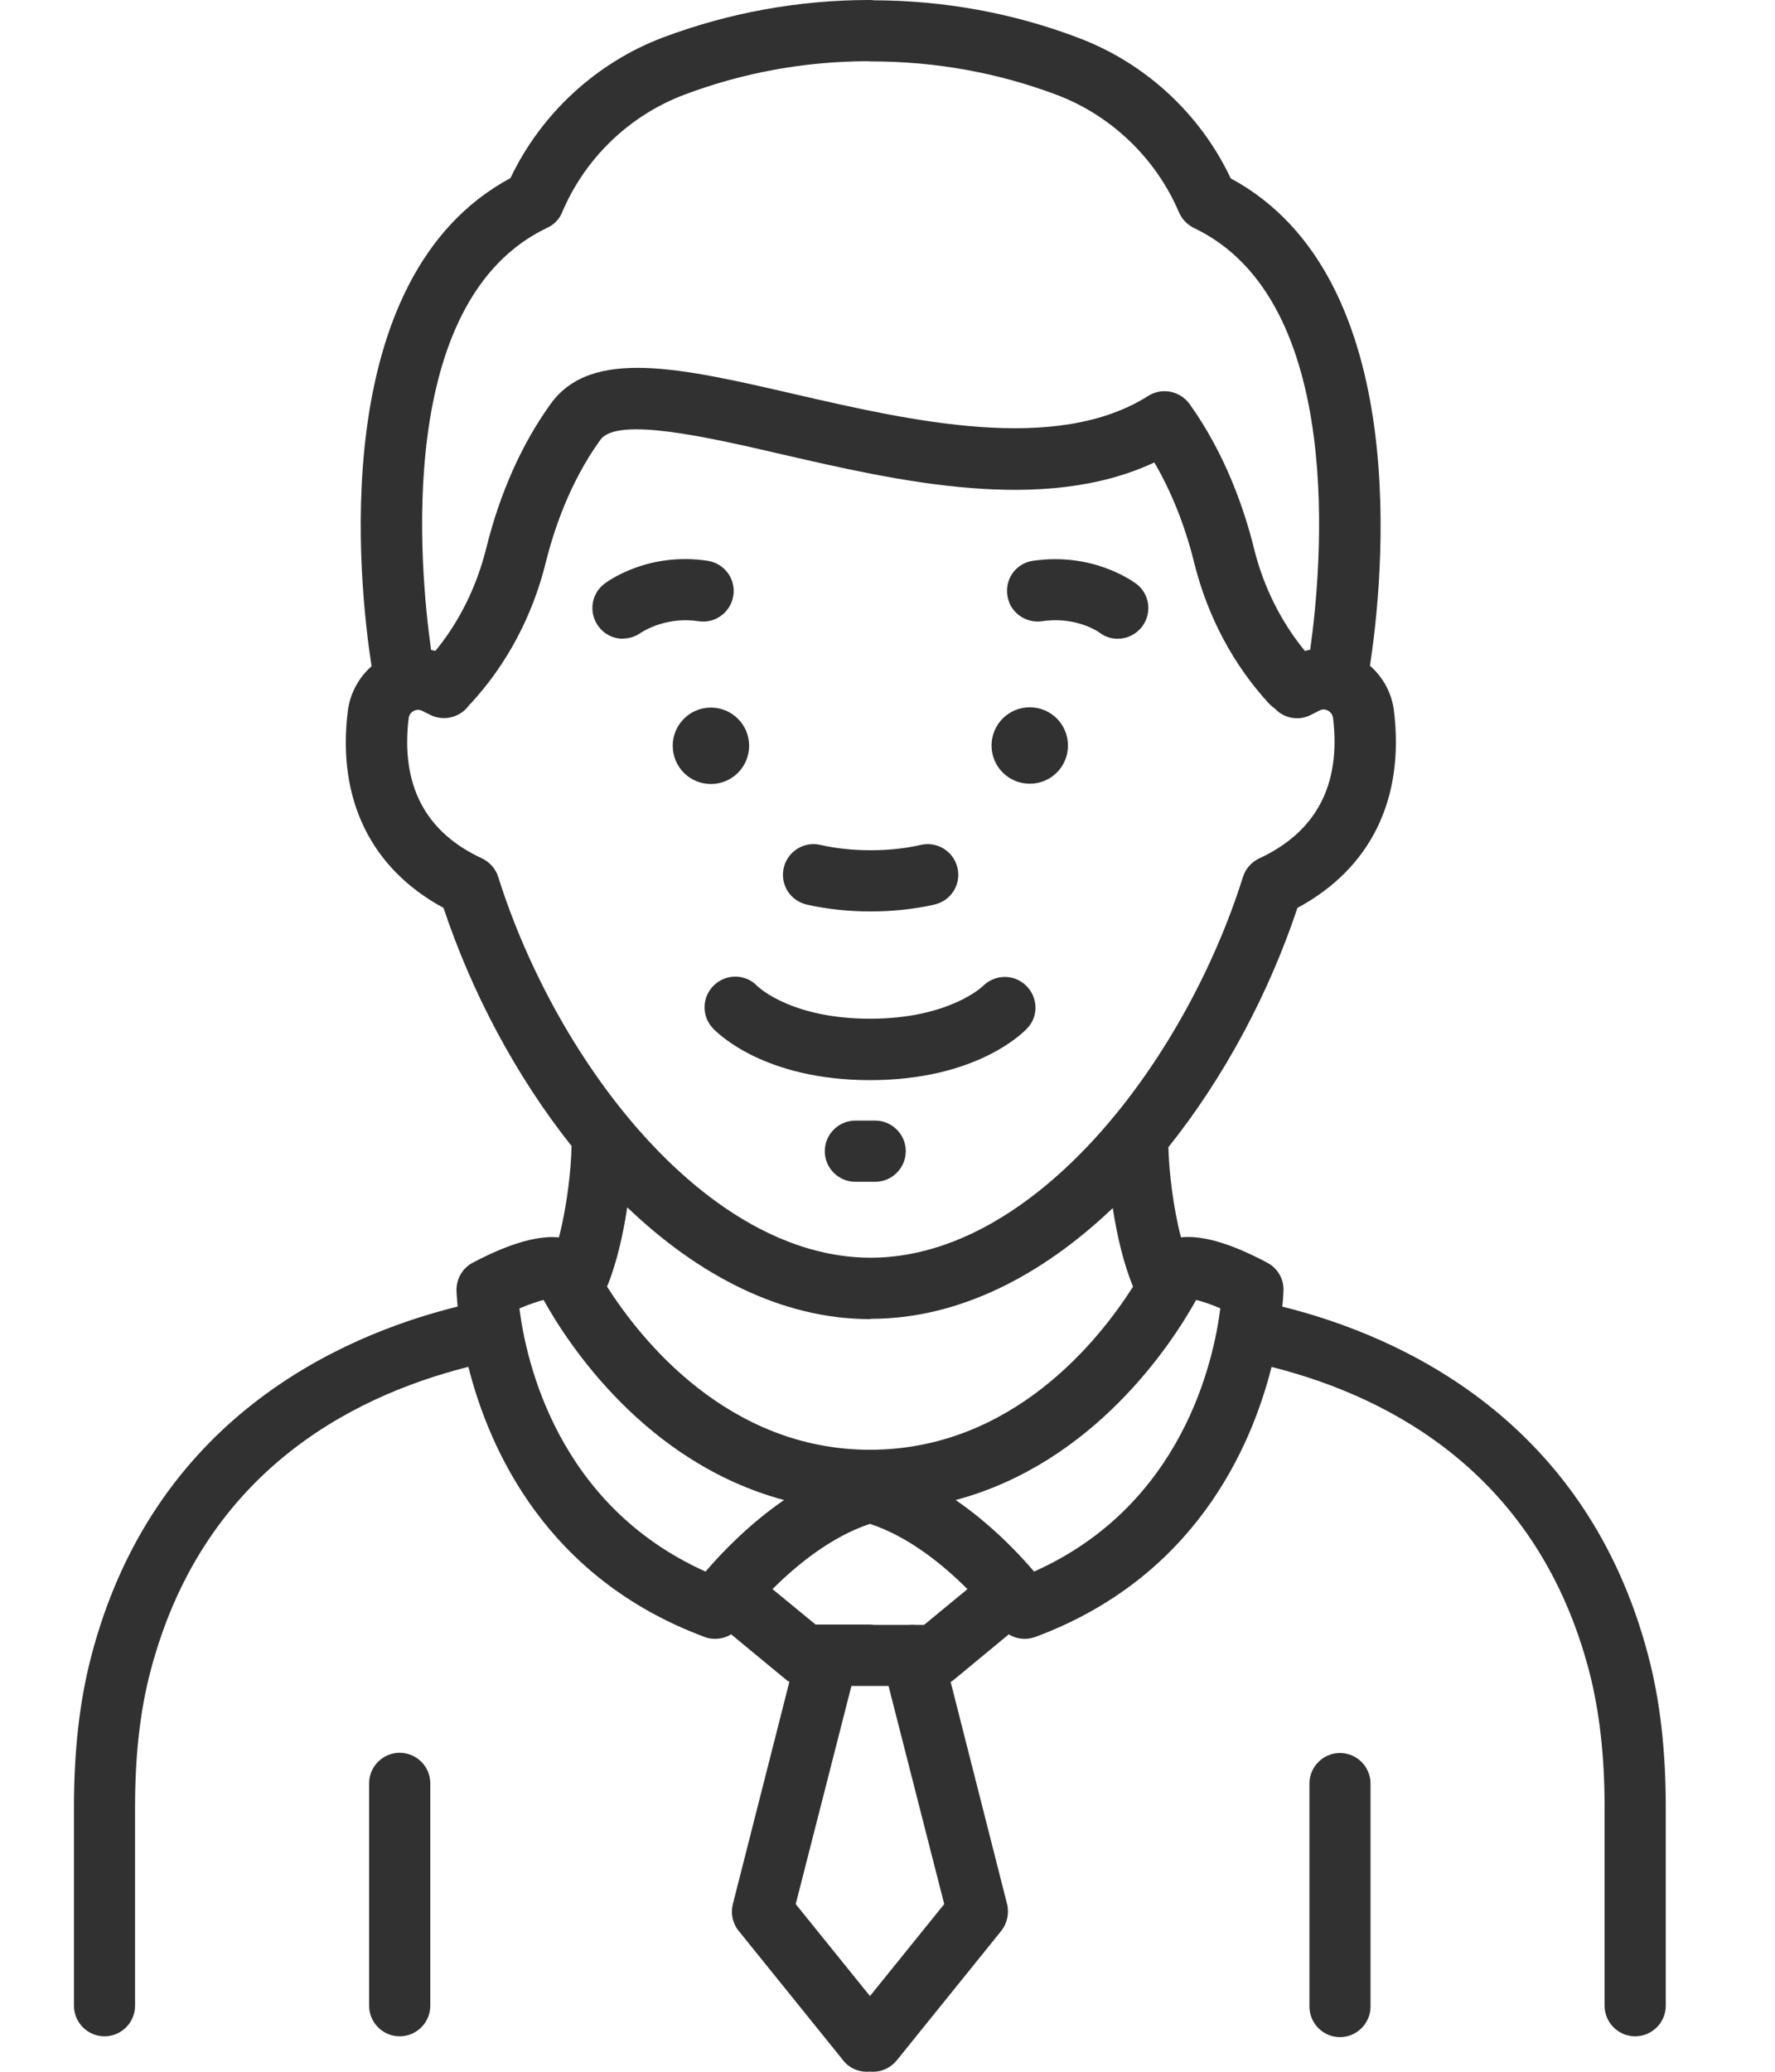 <svg width="24" height="28" viewBox="0 0 24 28" fill="none" xmlns="http://www.w3.org/2000/svg">
<path fill-rule="evenodd" clip-rule="evenodd" d="M6.902 2.407C4.39 3.758 4.855 7.916 5.024 9.004C4.847 9.16 4.731 9.377 4.702 9.615C4.557 10.803 5.015 11.739 5.997 12.27C6.376 13.408 6.976 14.544 7.728 15.488C7.722 15.825 7.663 16.319 7.557 16.724C7.144 16.68 6.608 16.953 6.396 17.063C6.255 17.135 6.169 17.284 6.172 17.442C6.173 17.461 6.176 17.537 6.188 17.658C4.572 18.059 2.067 19.192 1.234 22.384C1.076 22.989 1 23.661 1 24.429V27.108C1 27.335 1.186 27.521 1.413 27.521C1.641 27.521 1.826 27.335 1.826 27.108V24.429C1.826 23.733 1.892 23.131 2.033 22.593C2.723 19.951 4.684 18.889 6.333 18.473C6.616 19.594 7.392 21.328 9.523 22.122C9.571 22.142 9.619 22.149 9.668 22.149H9.671C9.746 22.149 9.821 22.128 9.886 22.088L10.615 22.69C10.633 22.706 10.652 22.719 10.673 22.731L9.909 25.734C9.878 25.861 9.905 25.996 9.988 26.096L11.4 27.845C11.479 27.948 11.599 28 11.72 28H11.723C11.737 28 11.75 27.999 11.763 27.998C11.776 27.999 11.79 28 11.803 28H11.806C11.927 28 12.044 27.945 12.126 27.845L13.538 26.096C13.617 25.996 13.648 25.861 13.617 25.734L12.854 22.732C12.873 22.721 12.891 22.708 12.908 22.693L13.64 22.088C13.704 22.128 13.778 22.149 13.855 22.149H13.858C13.907 22.149 13.955 22.139 14.003 22.122C16.133 21.328 16.91 19.595 17.193 18.474C18.841 18.89 20.8 19.953 21.489 22.593C21.627 23.131 21.696 23.73 21.696 24.429V27.108C21.696 27.335 21.882 27.521 22.109 27.521C22.337 27.521 22.523 27.335 22.523 27.108V24.429C22.523 23.658 22.447 22.989 22.288 22.384C21.456 19.197 18.954 18.061 17.338 17.659C17.351 17.537 17.353 17.461 17.354 17.442C17.361 17.284 17.271 17.135 17.13 17.063C16.921 16.953 16.383 16.676 15.968 16.723C15.864 16.325 15.806 15.839 15.798 15.504C16.557 14.556 17.161 13.415 17.543 12.27C18.531 11.739 18.993 10.803 18.848 9.608C18.819 9.368 18.701 9.152 18.523 8.997C18.695 7.887 19.143 3.756 16.641 2.411C16.228 1.536 15.484 0.851 14.578 0.51C13.697 0.176 12.768 0.007 11.815 0.004C11.797 0.001 11.78 0 11.761 0C10.797 0 9.857 0.172 8.965 0.506C8.063 0.847 7.316 1.536 6.902 2.407ZM12.378 21.96C12.35 21.957 12.321 21.957 12.292 21.96H11.815C11.797 21.958 11.779 21.956 11.761 21.956H11.028L10.445 21.477C10.766 21.156 11.235 20.77 11.763 20.595C12.291 20.769 12.76 21.156 13.081 21.477L12.495 21.96H12.378ZM12.014 22.786L12.767 25.734L11.763 26.977L10.759 25.734L11.512 22.786H11.758L11.758 22.786L11.761 22.786H12.014ZM15.32 17.389C15.19 17.076 15.102 16.691 15.046 16.327C14.093 17.235 12.97 17.824 11.775 17.824L11.765 17.828C10.565 17.828 9.438 17.233 8.481 16.317C8.426 16.684 8.338 17.073 8.208 17.389C8.672 18.116 9.849 19.592 11.764 19.594C13.688 19.591 14.858 18.116 15.32 17.389ZM11.729 0.827C10.876 0.83 10.047 0.982 9.258 1.278C8.514 1.557 7.911 2.135 7.601 2.869C7.564 2.962 7.491 3.037 7.398 3.079C5.331 4.062 5.674 7.69 5.829 8.784C5.849 8.788 5.868 8.792 5.887 8.797C6.211 8.403 6.447 7.925 6.575 7.407C6.761 6.66 7.054 6.002 7.446 5.458C7.997 4.694 9.21 4.973 10.745 5.327L10.749 5.328C12.322 5.69 14.28 6.139 15.525 5.351C15.711 5.234 15.952 5.282 16.083 5.458C16.572 6.14 16.827 6.894 16.954 7.407C17.082 7.929 17.321 8.404 17.644 8.798C17.668 8.791 17.691 8.786 17.715 8.781C17.871 7.68 18.208 4.064 16.145 3.082C16.055 3.037 15.983 2.965 15.942 2.872C15.632 2.142 15.026 1.56 14.286 1.281C13.486 0.981 12.646 0.83 11.782 0.83C11.764 0.83 11.746 0.829 11.729 0.827ZM17.235 9.574C17.209 9.557 17.186 9.537 17.164 9.515C16.679 8.991 16.328 8.334 16.148 7.61C16.059 7.245 15.894 6.739 15.608 6.25C14.106 6.953 12.154 6.505 10.559 6.137C9.575 5.909 8.345 5.627 8.118 5.944C7.705 6.515 7.488 7.163 7.378 7.607C7.199 8.33 6.847 8.988 6.362 9.511C6.356 9.517 6.35 9.523 6.344 9.529C6.228 9.693 6.006 9.754 5.821 9.663L5.711 9.608C5.663 9.584 5.621 9.594 5.594 9.608C5.57 9.621 5.532 9.649 5.525 9.711C5.418 10.61 5.749 11.247 6.517 11.601C6.62 11.65 6.703 11.743 6.737 11.853C7.522 14.346 9.55 16.998 11.772 16.998C13.993 16.998 16.021 14.346 16.806 11.853C16.841 11.743 16.92 11.65 17.027 11.601C17.798 11.243 18.132 10.606 18.025 9.708C18.018 9.646 17.98 9.618 17.956 9.604C17.929 9.59 17.887 9.577 17.839 9.604L17.722 9.663C17.555 9.748 17.357 9.707 17.235 9.574ZM8.094 8.468C8.176 8.578 8.3 8.633 8.424 8.633V8.63C8.511 8.63 8.597 8.602 8.672 8.547L8.674 8.546L8.678 8.544C8.722 8.517 9.025 8.332 9.447 8.396C9.671 8.43 9.881 8.275 9.916 8.048C9.95 7.824 9.795 7.614 9.568 7.579C8.769 7.459 8.232 7.845 8.173 7.889C7.991 8.027 7.956 8.285 8.094 8.468ZM9.612 10.596C9.327 10.596 9.096 10.365 9.096 10.079C9.096 9.794 9.327 9.563 9.612 9.563C9.898 9.563 10.129 9.794 10.129 10.079C10.129 10.365 9.898 10.596 9.612 10.596ZM11.772 12.318C11.469 12.318 11.176 12.287 10.907 12.225C10.683 12.173 10.546 11.953 10.597 11.729C10.649 11.505 10.873 11.367 11.093 11.419C11.507 11.515 12.037 11.515 12.45 11.419C12.67 11.367 12.894 11.505 12.946 11.729C12.998 11.953 12.86 12.173 12.636 12.225C12.364 12.287 12.075 12.318 11.772 12.318ZM11.765 14.598C10.342 14.598 9.709 13.971 9.64 13.898C9.482 13.733 9.489 13.471 9.657 13.313C9.819 13.158 10.081 13.162 10.236 13.323L10.238 13.326C10.284 13.367 10.732 13.768 11.765 13.768C12.822 13.768 13.277 13.341 13.294 13.323C13.456 13.165 13.714 13.162 13.876 13.323C14.037 13.482 14.044 13.737 13.889 13.898C13.821 13.971 13.187 14.598 11.765 14.598ZM13.924 10.592C13.638 10.592 13.407 10.362 13.407 10.076C13.407 9.79 13.638 9.559 13.924 9.559C14.21 9.559 14.44 9.79 14.44 10.076C14.44 10.362 14.21 10.592 13.924 10.592ZM11.834 15.972H11.565C11.338 15.972 11.152 15.786 11.152 15.558C11.152 15.331 11.338 15.145 11.565 15.145H11.834C12.061 15.145 12.247 15.331 12.247 15.558C12.247 15.786 12.061 15.972 11.834 15.972ZM4.991 27.108C4.991 27.335 5.177 27.521 5.404 27.521C5.632 27.521 5.818 27.335 5.818 27.108V24.102C5.818 23.875 5.632 23.689 5.404 23.689C5.177 23.689 4.991 23.875 4.991 24.102V27.108ZM15.112 8.633C15.026 8.633 14.94 8.606 14.867 8.55C14.85 8.537 14.544 8.327 14.089 8.396C13.865 8.427 13.652 8.275 13.621 8.048C13.586 7.82 13.741 7.61 13.969 7.579C14.762 7.464 15.292 7.839 15.361 7.888L15.363 7.889C15.546 8.027 15.58 8.285 15.443 8.468C15.36 8.575 15.239 8.633 15.112 8.633ZM9.54 21.24C7.536 20.341 7.112 18.392 7.023 17.683C7.174 17.621 7.278 17.587 7.35 17.569C7.681 18.165 8.727 19.77 10.601 20.273C10.126 20.6 9.754 20.989 9.54 21.24ZM18.118 27.532C17.891 27.532 17.705 27.346 17.705 27.118V24.105C17.705 23.878 17.891 23.692 18.118 23.692C18.346 23.692 18.531 23.878 18.531 24.105V27.118C18.531 27.346 18.346 27.532 18.118 27.532ZM13.982 21.24C13.769 20.989 13.397 20.6 12.922 20.273C14.792 19.773 15.842 18.165 16.173 17.569C16.245 17.587 16.352 17.617 16.5 17.683C16.41 18.396 15.987 20.345 13.982 21.24Z" fill="#313131"/>
</svg>
